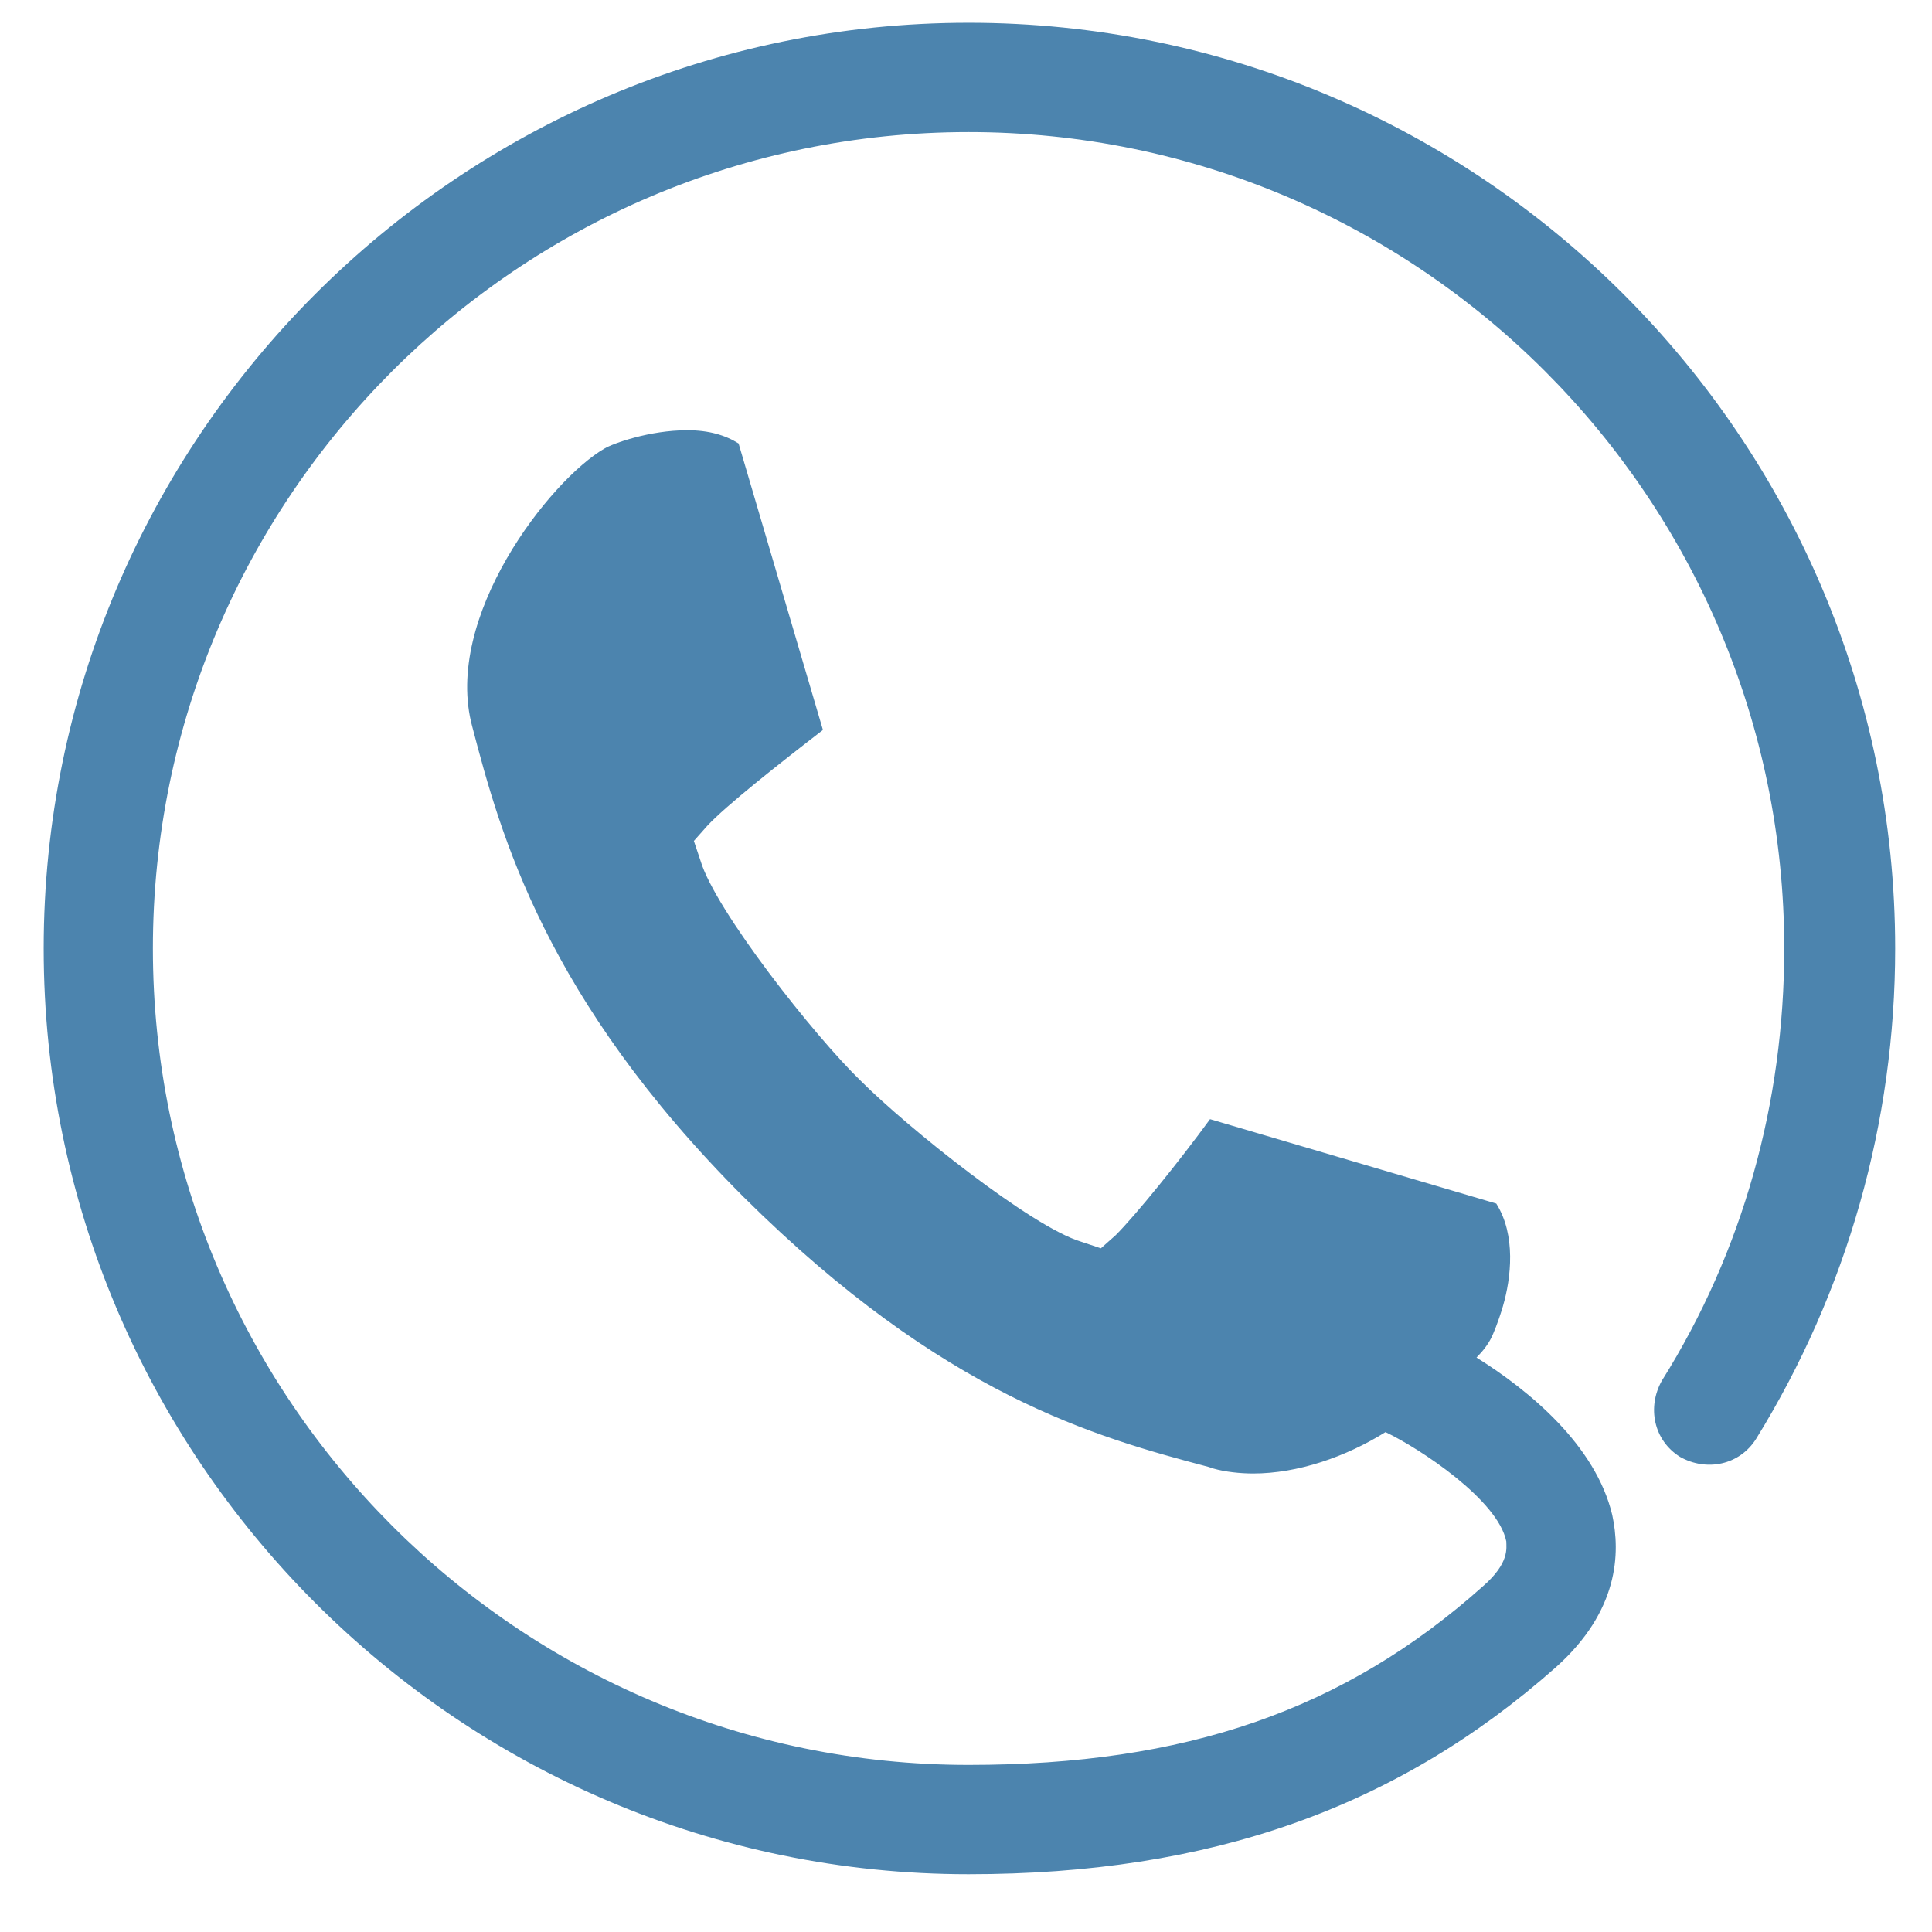 <?xml version="1.0" encoding="UTF-8" standalone="no"?>
<!-- Created with Inkscape (http://www.inkscape.org/) -->

<svg
   xmlns:dc="http://purl.org/dc/elements/1.1/"
   xmlns:cc="http://creativecommons.org/ns#"
   xmlns:rdf="http://www.w3.org/1999/02/22-rdf-syntax-ns#"
   xmlns:svg="http://www.w3.org/2000/svg"
   xmlns="http://www.w3.org/2000/svg"
   xmlns:inkscape="http://www.inkscape.org/namespaces/inkscape"
   version="1.1"
   width="30"
   height="30"
   id="svg2"
   xml:space="preserve"><defs
     id="defs6" /><g
     transform="matrix(1.25,0,0,-1.25,0,30)"
     id="g10"><g
       transform="scale(0.1,0.1)"
       id="g12"><path
         d="m 235.426,122.176 c 0,-21.598 -5.961,-42.582 -17.262,-60.895 -2.062,-3.297 -6.172,-4.109 -9.461,-2.262 -3.293,2.059 -4.109,6.172 -2.262,9.465 10.067,16.047 15.204,34.563 15.204,53.692 0,55.953 -45.422,101.418 -101.325,101.418 -55.902,0 -101.328,-45.465 -101.328,-101.418 0,-55.957 45.426,-101.422 101.328,-101.422 26.926,0 46.657,6.781 63.922,22.219 3.293,2.875 2.875,4.73 2.875,5.547 -1.027,5.141 -10.691,11.52 -15.004,13.578 -4.933,-3.078 -10.894,-5.141 -16.437,-5.141 -1.641,0 -3.496,0.203 -4.934,0.613 l -0.613,0.203 C 136.156,61.477 117.242,66.617 92.371,91.305 67.707,115.992 62.164,136.352 58.668,149.727 c -3.699,13.578 9.66,30.652 16.438,34.562 1.031,0.613 5.547,2.266 10.277,2.266 2.668,0 4.727,-0.614 6.367,-1.645 l 10.477,-35.59 c -5.34,-4.113 -12.125,-9.465 -14.391,-11.933 l -1.641,-1.852 0.828,-2.469 c 1.844,-6.168 14.176,-21.808 19.934,-27.359 5.758,-5.762 21.168,-18.105 27.336,-19.953 l 2.465,-0.824 1.847,1.641 c 2.465,2.469 7.805,9.051 11.711,14.403 l 35.555,-10.485 c 2.469,-3.91 1.848,-9.254 0.828,-12.754 -0.609,-2.059 -1.23,-3.496 -1.437,-3.906 -0.407,-0.824 -1.028,-1.645 -1.844,-2.469 6.574,-4.109 14.797,-10.902 16.859,-19.543 1.028,-4.734 0.825,-11.938 -6.996,-18.926 C 173.551,15.406 150.324,7.176 120.32,7.176 57.016,7.176 5.426,58.812 5.426,122.176 c 0,63.359 51.59,114.996 114.894,114.996 63.516,0.012 115.106,-51.629 115.106,-114.996"
         inkscape:connector-curvature="0"
         id="path14"
         style="fill:#4c84ae;fill-opacity:1;fill-rule:evenodd;stroke:none" /></g></g></svg>
